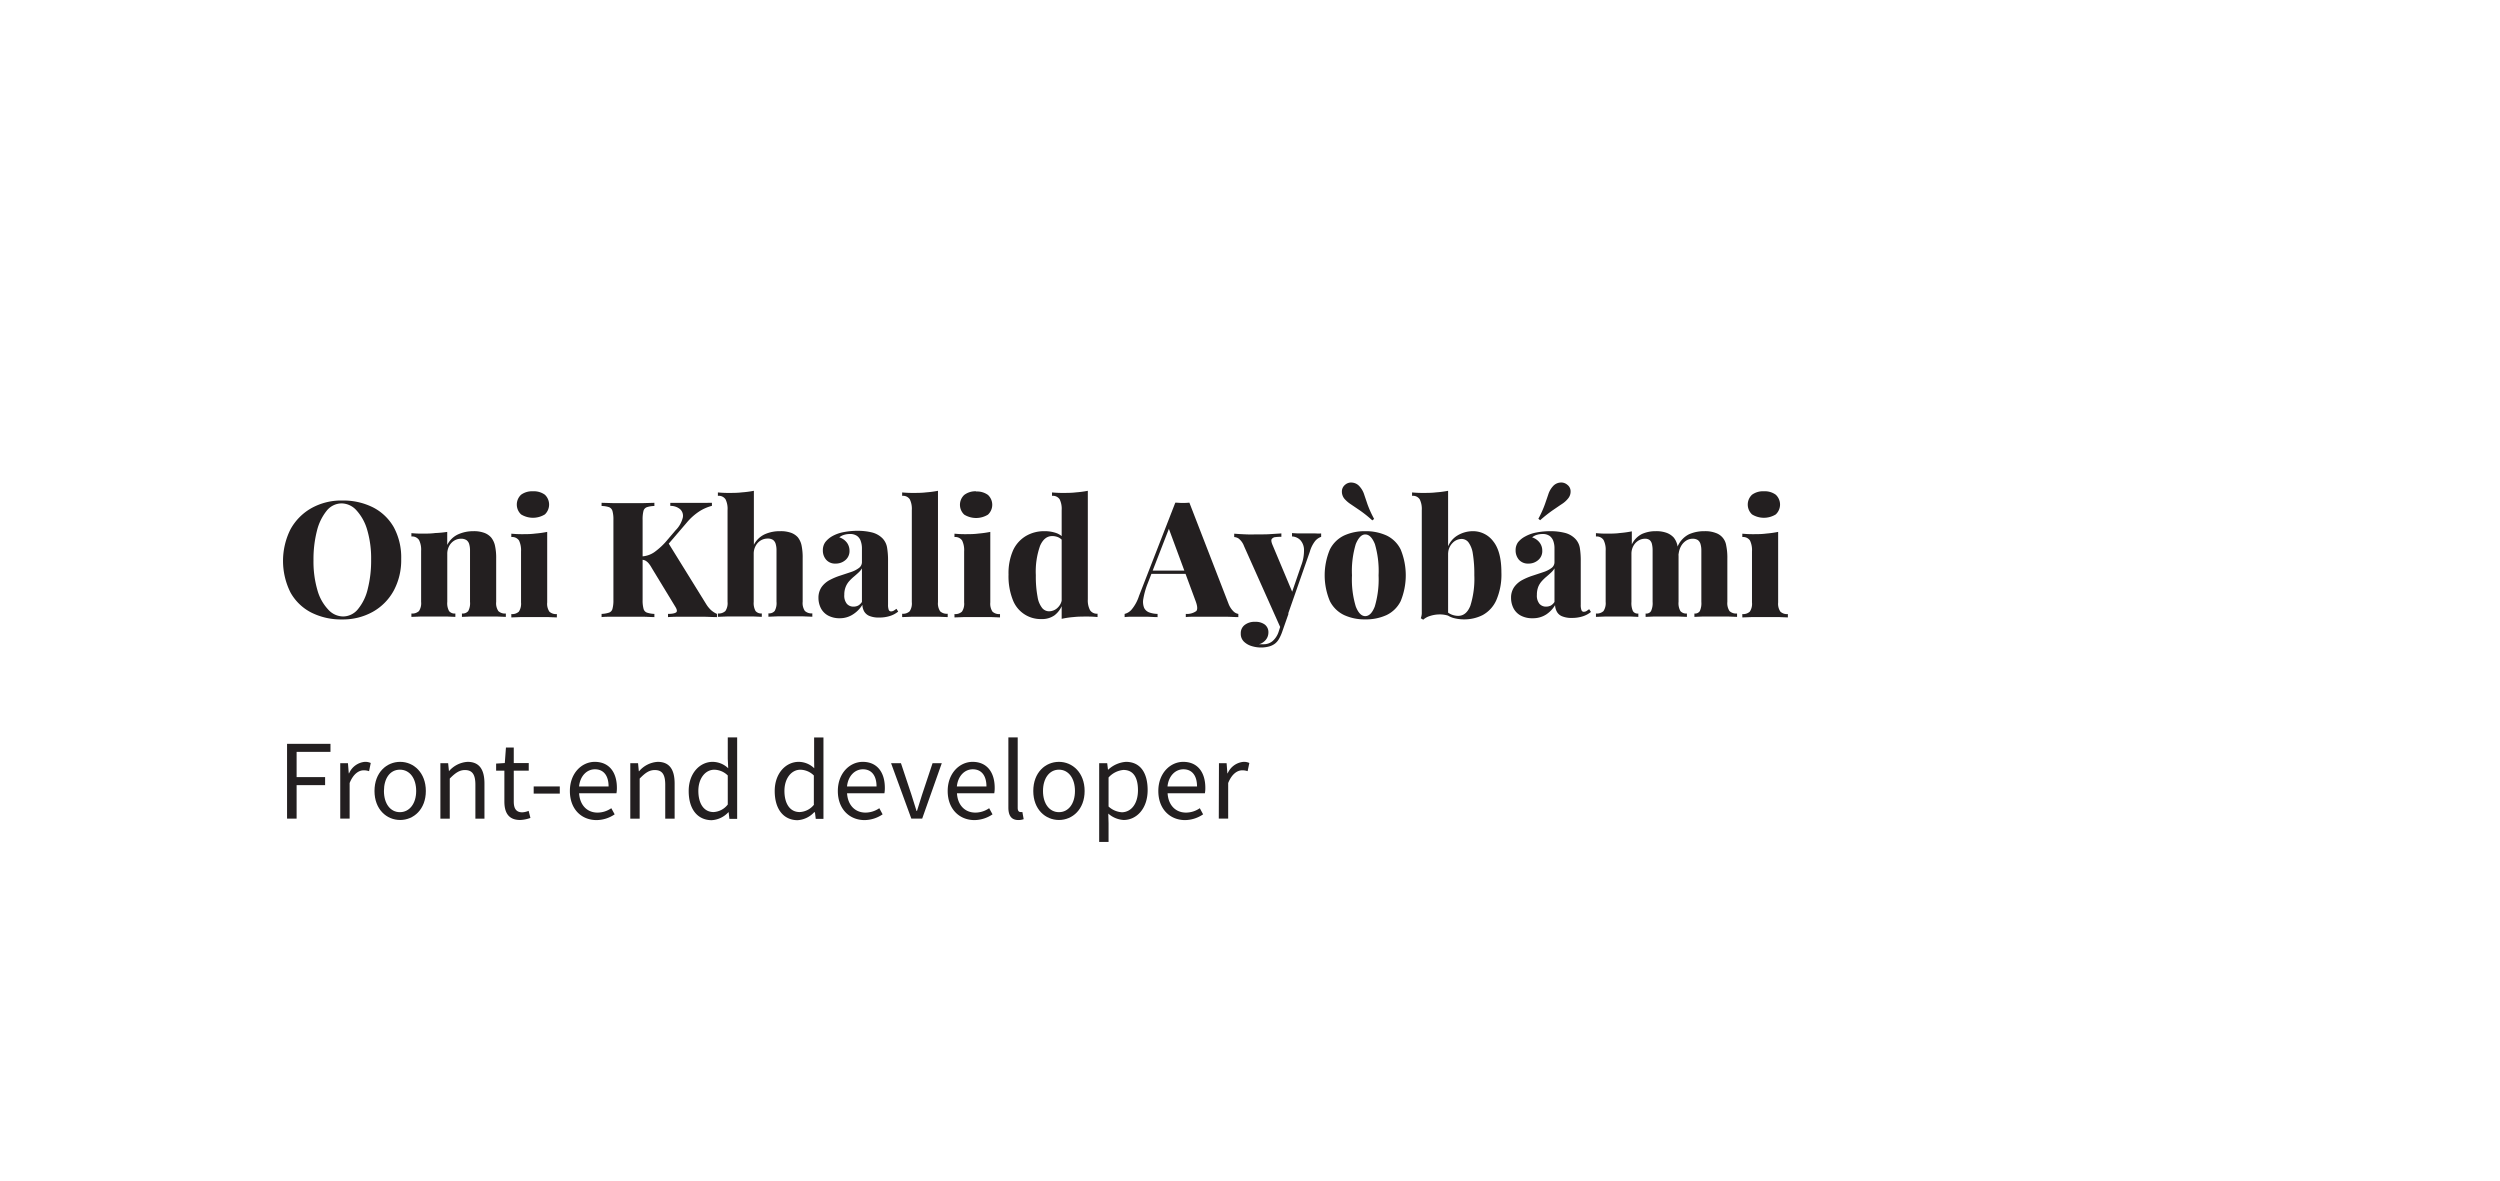 <svg id="Layer_1" data-name="Layer 1" xmlns="http://www.w3.org/2000/svg" viewBox="0 0 460.62 217.68">
  <defs>
    <style>
      .cls-1 {
        fill: #231f20;
      }
    </style>
  </defs>
  <g>
    <path class="cls-1" d="M63.06,92.22a12.22,12.22,0,0,1,5.7,1.28,9.23,9.23,0,0,1,3.81,3.67A11.7,11.7,0,0,1,73.92,103a11.85,11.85,0,0,1-1.38,5.83,9.92,9.92,0,0,1-3.86,3.9,11.27,11.27,0,0,1-5.65,1.4,12.22,12.22,0,0,1-5.7-1.28,9.15,9.15,0,0,1-3.81-3.69,13,13,0,0,1,0-11.63,10,10,0,0,1,3.85-3.9A11.24,11.24,0,0,1,63.06,92.22Zm-.12.53a3.55,3.55,0,0,0-2.74,1.34,9.49,9.49,0,0,0-1.8,3.69,21.18,21.18,0,0,0-.64,5.45,18.74,18.74,0,0,0,.72,5.49,8.54,8.54,0,0,0,2,3.6,3.74,3.74,0,0,0,2.72,1.26,3.53,3.53,0,0,0,2.75-1.34,9.08,9.08,0,0,0,1.8-3.7,21.21,21.21,0,0,0,.63-5.43,18.6,18.6,0,0,0-.73-5.5A9,9,0,0,0,65.65,94,3.73,3.73,0,0,0,62.94,92.75Z"/>
    <path class="cls-1" d="M87.19,97.87a5.57,5.57,0,0,1,2.1.33,3.15,3.15,0,0,1,1.2.83,3.62,3.62,0,0,1,.7,1.46,10.26,10.26,0,0,1,.23,2.41v8a2.59,2.59,0,0,0,.4,1.69,1.79,1.79,0,0,0,1.38.45v.62l-1.77-.07c-.78,0-1.54,0-2.28,0s-1.59,0-2.35,0l-1.69.07v-.62a1.35,1.35,0,0,0,1.16-.45,3,3,0,0,0,.33-1.69v-9.47a4,4,0,0,0-.15-1.17,1.37,1.37,0,0,0-.51-.75,1.81,1.81,0,0,0-1-.25,2.37,2.37,0,0,0-1.27.36,2.62,2.62,0,0,0-.92,1,3,3,0,0,0-.34,1.44v8.84a3,3,0,0,0,.33,1.69,1.33,1.33,0,0,0,1.16.45v.62l-1.64-.07c-.71,0-1.44,0-2.17,0s-1.63,0-2.44,0l-1.85.07v-.62a1.8,1.8,0,0,0,1.39-.45,2.59,2.59,0,0,0,.4-1.69v-9.41a3.93,3.93,0,0,0-.39-2,1.51,1.51,0,0,0-1.4-.64v-.62c.64.06,1.25.09,1.85.09.89,0,1.74,0,2.54-.11A18.87,18.87,0,0,0,82.4,98v2.41a4.18,4.18,0,0,1,1.95-1.93A6.7,6.7,0,0,1,87.19,97.87Z"/>
    <path class="cls-1" d="M100.82,98v13a2.59,2.59,0,0,0,.4,1.69,1.79,1.79,0,0,0,1.38.45v.62l-1.74-.07c-.78,0-1.57,0-2.36,0s-1.61,0-2.43,0l-1.86.07v-.62a1.8,1.8,0,0,0,1.39-.45,2.65,2.65,0,0,0,.4-1.69v-9.41a4.19,4.19,0,0,0-.37-2,1.51,1.51,0,0,0-1.42-.64v-.62c.64.06,1.25.09,1.85.09.89,0,1.74,0,2.54-.11A19.48,19.48,0,0,0,100.82,98ZM98.2,90.52a3.44,3.44,0,0,1,2.19.63,2.5,2.5,0,0,1,0,3.63,4.18,4.18,0,0,1-4.38,0,2.48,2.48,0,0,1,0-3.63A3.44,3.44,0,0,1,98.2,90.52Z"/>
    <path class="cls-1" d="M120.57,92.64v.59a4.46,4.46,0,0,0-1.39.22,1,1,0,0,0-.63.72,6.39,6.39,0,0,0-.15,1.62v14.76a5.86,5.86,0,0,0,.17,1.61,1,1,0,0,0,.62.71,4.93,4.93,0,0,0,1.38.24v.59c-.55,0-1.26-.06-2.12-.07l-2.61,0-2.85,0c-.9,0-1.61,0-2.15.07v-.59a5,5,0,0,0,1.39-.24,1,1,0,0,0,.62-.71,5.86,5.86,0,0,0,.17-1.61V95.79a5.79,5.79,0,0,0-.17-1.62,1.07,1.07,0,0,0-.62-.72,4.41,4.41,0,0,0-1.39-.22v-.59l2.15.06q1.33,0,2.85,0c.88,0,1.74,0,2.61,0Zm10.6,0v.56a8.25,8.25,0,0,0-2.15.91,10.46,10.46,0,0,0-2.47,2.16l-5.5,6.42,2-2.79,7.05,11.39a5.48,5.48,0,0,0,.85,1.07,4.09,4.09,0,0,0,1.15.75v.59c-.77,0-1.61-.06-2.5-.07l-2.5,0-1.61,0c-.63,0-1.44,0-2.41.07v-.59c.88,0,1.39-.15,1.55-.33s.09-.52-.21-1l-4.34-7.14a5,5,0,0,0-.64-.93,2.24,2.24,0,0,0-.55-.43,1.92,1.92,0,0,0-.72-.16v-.6a4.45,4.45,0,0,0,2.41-.8,13,13,0,0,0,2.5-2.38l1.4-1.64a5,5,0,0,0,1.33-2.35,1.64,1.64,0,0,0-.51-1.54,2.74,2.74,0,0,0-1.8-.6v-.56l1.49,0,1.47,0,1.74,0c.62,0,1.16,0,1.64,0Z"/>
    <path class="cls-1" d="M138.9,90.43v9.94a4.33,4.33,0,0,1,2-1.93,6.7,6.7,0,0,1,2.84-.57,5.53,5.53,0,0,1,2.1.33A3.12,3.12,0,0,1,147,99a3.6,3.6,0,0,1,.68,1.46,11,11,0,0,1,.21,2.41v8a2.59,2.59,0,0,0,.4,1.69,1.79,1.79,0,0,0,1.38.45v.62l-1.74-.07c-.78,0-1.55,0-2.3,0s-1.57,0-2.32,0l-1.73.07v-.62a1.34,1.34,0,0,0,1.16-.45,3,3,0,0,0,.33-1.69v-9.47a4,4,0,0,0-.15-1.17,1.4,1.4,0,0,0-.49-.75,1.73,1.73,0,0,0-1-.25,2.48,2.48,0,0,0-1.26.34,2.61,2.61,0,0,0-.94,1,3,3,0,0,0-.36,1.48v8.84a3,3,0,0,0,.34,1.69,1.36,1.36,0,0,0,1.15.45v.62l-1.61-.07c-.71,0-1.44,0-2.2,0s-1.6,0-2.42,0l-1.86.07v-.62a1.79,1.79,0,0,0,1.38-.45,2.59,2.59,0,0,0,.4-1.69V94a4,4,0,0,0-.37-2,1.49,1.49,0,0,0-1.41-.64v-.63c.63.06,1.25.09,1.84.09.91,0,1.77,0,2.56-.1A19,19,0,0,0,138.9,90.43Z"/>
    <path class="cls-1" d="M154.79,113.91a4.42,4.42,0,0,1-2.26-.52,3.22,3.22,0,0,1-1.31-1.38,4.18,4.18,0,0,1-.42-1.85,3.45,3.45,0,0,1,.58-2,4.34,4.34,0,0,1,1.51-1.3,11.74,11.74,0,0,1,1.93-.81l1.93-.64a5,5,0,0,0,1.49-.75,1.33,1.33,0,0,0,.57-1.11V101a3.88,3.88,0,0,0-.2-1.24,1.89,1.89,0,0,0-.68-1,2.19,2.19,0,0,0-1.35-.37,3.7,3.7,0,0,0-1.05.15,2.46,2.46,0,0,0-.89.47,2.76,2.76,0,0,1,1.42,1,2.5,2.5,0,0,1,.46,1.45,2.16,2.16,0,0,1-.76,1.74,2.7,2.7,0,0,1-1.8.64,2.16,2.16,0,0,1-1.74-.71,2.56,2.56,0,0,1-.61-1.73,2.53,2.53,0,0,1,.44-1.5,4.35,4.35,0,0,1,1.31-1.12,6.84,6.84,0,0,1,2.09-.74,13.3,13.3,0,0,1,2.58-.24,11,11,0,0,1,2.58.29,4.17,4.17,0,0,1,2,1.11,3.23,3.23,0,0,1,.83,1.67,14.26,14.26,0,0,1,.18,2.5v8a2.7,2.7,0,0,0,.13,1,.45.45,0,0,0,.43.28,1,1,0,0,0,.51-.15q.24-.15.48-.33l.32.51a4.54,4.54,0,0,1-1.54.82,6.36,6.36,0,0,1-1.94.28,4.49,4.49,0,0,1-1.86-.31,2,2,0,0,1-.95-.85,2.76,2.76,0,0,1-.31-1.19,5.37,5.37,0,0,1-1.64,1.71A4.4,4.4,0,0,1,154.79,113.91Zm2.47-2.14a1.93,1.93,0,0,0,.85-.19,2.09,2.09,0,0,0,.7-.67v-6.19a3.28,3.28,0,0,1-.64.78c-.27.25-.55.5-.85.75a8.19,8.19,0,0,0-.85.82,3.58,3.58,0,0,0-.65,1.05,3.84,3.84,0,0,0-.26,1.48,2.35,2.35,0,0,0,.48,1.66A1.59,1.59,0,0,0,157.26,111.77Z"/>
    <path class="cls-1" d="M172.82,90.43v20.51a2.65,2.65,0,0,0,.4,1.69,1.8,1.8,0,0,0,1.39.45v.62l-1.73-.07c-.77,0-1.57,0-2.38,0s-1.6,0-2.42,0l-1.86.07v-.62a1.79,1.79,0,0,0,1.38-.45,2.59,2.59,0,0,0,.4-1.69V94a4,4,0,0,0-.37-2,1.49,1.49,0,0,0-1.41-.64v-.63c.63.06,1.25.09,1.84.09.91,0,1.77,0,2.56-.1A19,19,0,0,0,172.82,90.43Z"/>
    <path class="cls-1" d="M182.46,98v13a2.65,2.65,0,0,0,.4,1.69,1.8,1.8,0,0,0,1.39.45v.62l-1.74-.07c-.79,0-1.58,0-2.37,0s-1.6,0-2.42,0l-1.86.07v-.62a1.79,1.79,0,0,0,1.38-.45,2.59,2.59,0,0,0,.4-1.69v-9.41a4.07,4.07,0,0,0-.37-2,1.51,1.51,0,0,0-1.41-.64v-.62c.63.06,1.25.09,1.84.09.89,0,1.74,0,2.55-.11A19,19,0,0,0,182.46,98Zm-2.62-7.44a3.42,3.42,0,0,1,2.19.63,2.48,2.48,0,0,1,0,3.63,4.16,4.16,0,0,1-4.37,0,2.48,2.48,0,0,1,0-3.63A3.39,3.39,0,0,1,179.84,90.52Z"/>
    <path class="cls-1" d="M192.43,97.87a6.37,6.37,0,0,1,2.26.37,3.47,3.47,0,0,1,1.58,1.24l-.36.3A2.34,2.34,0,0,0,195,99a2.8,2.8,0,0,0-1.14-.23q-1.43,0-2.22,1.77a14.19,14.19,0,0,0-.79,5.43,20.16,20.16,0,0,0,.32,4,4.38,4.38,0,0,0,.86,2.07,1.66,1.66,0,0,0,1.23.59,2.29,2.29,0,0,0,1.65-.7,2.52,2.52,0,0,0,.76-1.86l.09,1.25a4.43,4.43,0,0,1-1.47,2.05,3.94,3.94,0,0,1-2.4.69,5.48,5.48,0,0,1-5.28-3.53,11.88,11.88,0,0,1-.79-4.68,10.43,10.43,0,0,1,.85-4.48A6,6,0,0,1,189,98.77,6.56,6.56,0,0,1,192.43,97.87Zm8-7.44v20a3.8,3.8,0,0,0,.41,2,1.5,1.5,0,0,0,1.38.64v.62c-.62-.06-1.23-.09-1.85-.09-.89,0-1.73,0-2.53.09a15.12,15.12,0,0,0-2.23.33V94a4,4,0,0,0-.37-2,1.49,1.49,0,0,0-1.41-.64v-.63c.63.06,1.25.09,1.84.09.92,0,1.77,0,2.56-.1A19,19,0,0,0,200.43,90.43Z"/>
    <path class="cls-1" d="M219.14,92.61l7.2,18.59a3.94,3.94,0,0,0,.94,1.46,1.64,1.64,0,0,0,.88.45v.59c-.64,0-1.4-.06-2.28-.07l-2.69,0-2.71,0c-.85,0-1.54,0-2,.07v-.59a2.94,2.94,0,0,0,1.93-.52q.42-.47-.18-2L215.24,97.1l.6-.89-4.35,11.21a14.17,14.17,0,0,0-.83,2.89,3,3,0,0,0,.15,1.7,1.68,1.68,0,0,0,.94.83,4.76,4.76,0,0,0,1.53.27v.59c-.69,0-1.33-.06-1.92-.07l-1.89,0-1.2,0a10.07,10.07,0,0,0-1.06.07v-.59a2.46,2.46,0,0,0,1.32-.84,7.45,7.45,0,0,0,1.33-2.47l6.69-17.19c.4,0,.83.06,1.3.06S218.74,92.65,219.14,92.61Zm1.55,12.52v.6h-8.87l.3-.6Z"/>
    <path class="cls-1" d="M243.42,98.29v.62a2.56,2.56,0,0,0-1.09.75,5.75,5.75,0,0,0-1,2l-4,11.43-1.31,2.77-6.81-15.24a3.14,3.14,0,0,0-1-1.4,1.74,1.74,0,0,0-.81-.27v-.62c.74.06,1.49.1,2.26.13s1.51,0,2.21,0c.87,0,1.64,0,2.32-.06l1.9-.12v.62a9.08,9.08,0,0,0-1.07.06.93.93,0,0,0-.7.35c-.13.18-.09.52.1,1l3.78,9-.29.21,1.81-5.27a7.68,7.68,0,0,0,.54-3,2.68,2.68,0,0,0-.69-1.75,2.27,2.27,0,0,0-1.52-.66v-.62l1,.06,1.09,0,.92,0,1.25,0A9.12,9.12,0,0,0,243.42,98.29Zm-6,14.76-1.19,3.39a7.72,7.72,0,0,1-.58,1.28,3,3,0,0,1-.73.86,3.18,3.18,0,0,1-1.06.52,5.58,5.58,0,0,1-1.62.2,5.69,5.69,0,0,1-1.62-.26,3.44,3.44,0,0,1-1.43-.82,2,2,0,0,1-.58-1.51,1.88,1.88,0,0,1,.72-1.56,2.94,2.94,0,0,1,1.93-.58,2.82,2.82,0,0,1,1.77.5,1.77,1.77,0,0,1,.67,1.52,2.12,2.12,0,0,1-.42,1.22,2.5,2.5,0,0,1-1.3.89l.46,0h.4a2.49,2.49,0,0,0,1.63-.58,3.89,3.89,0,0,0,1.14-1.8l1-3.15Z"/>
    <path class="cls-1" d="M251.54,97.87a9.23,9.23,0,0,1,3.92.79,5.57,5.57,0,0,1,2.61,2.58,12.52,12.52,0,0,1,0,9.52,5.6,5.6,0,0,1-2.61,2.57,9.08,9.08,0,0,1-3.92.79,9,9,0,0,1-3.88-.79,5.68,5.68,0,0,1-2.63-2.57,12.28,12.28,0,0,1,0-9.52,5.66,5.66,0,0,1,2.63-2.58A9.11,9.11,0,0,1,251.54,97.87Zm-3.72-8.54a1.69,1.69,0,0,1,1.42-.4,2,2,0,0,1,1.26.7,4,4,0,0,1,.81,1.37c.17.52.39,1.14.63,1.87a19.07,19.07,0,0,0,1.24,2.74l-.33.27a22.91,22.91,0,0,0-2.3-1.84l-1.65-1.12a5.61,5.61,0,0,1-1.17-1,2.06,2.06,0,0,1-.49-1.35A1.58,1.58,0,0,1,247.82,89.33Zm3.72,9.14q-1,0-1.74,1.77a17.21,17.21,0,0,0-.7,5.76,17.18,17.18,0,0,0,.7,5.75q.7,1.77,1.74,1.77c.72,0,1.3-.59,1.76-1.77A17.56,17.56,0,0,0,254,106a17.59,17.59,0,0,0-.68-5.76C252.84,99.06,252.26,98.47,251.54,98.47Z"/>
    <path class="cls-1" d="M266.81,90.43v23a5.26,5.26,0,0,0-1.76-.22,5.9,5.9,0,0,0-1.63.3,3.28,3.28,0,0,0-1.2.67l-.44-.27a3.09,3.09,0,0,0,.18-.83q0-.42,0-.84V94a4,4,0,0,0-.38-2,1.47,1.47,0,0,0-1.41-.64v-.63c.64.06,1.25.09,1.85.09.91,0,1.76,0,2.56-.1A19.35,19.35,0,0,0,266.81,90.43Zm4.55,7.44a4.64,4.64,0,0,1,3.76,1.86c1,1.24,1.51,3.15,1.51,5.73a11.87,11.87,0,0,1-.94,5.13,5.83,5.83,0,0,1-2.5,2.73,7.48,7.48,0,0,1-3.44.8,7.4,7.4,0,0,1-2-.27,4.23,4.23,0,0,1-1.71-1l.39-.3a3,3,0,0,0,1.07.7,3.3,3.3,0,0,0,1.16.22q1.51,0,2.25-1.86a16.47,16.47,0,0,0,.73-5.63,23.28,23.28,0,0,0-.28-4,4.62,4.62,0,0,0-.81-2.07,1.6,1.6,0,0,0-1.23-.61,2.34,2.34,0,0,0-1.68.73,2.81,2.81,0,0,0-.82,2l-.06-1.25a4.27,4.27,0,0,1,1.81-2.14A5.49,5.49,0,0,1,271.36,97.87Z"/>
    <path class="cls-1" d="M282.4,113.91a4.4,4.4,0,0,1-2.26-.52,3.22,3.22,0,0,1-1.31-1.38,4.18,4.18,0,0,1-.42-1.85,3.38,3.38,0,0,1,.58-2,4.39,4.39,0,0,1,1.5-1.3,11.84,11.84,0,0,1,1.94-.81l1.93-.64a5.17,5.17,0,0,0,1.49-.75,1.32,1.32,0,0,0,.56-1.11V101a3.88,3.88,0,0,0-.19-1.24,2,2,0,0,0-.68-1,2.2,2.2,0,0,0-1.36-.37,3.68,3.68,0,0,0-1,.15,2.38,2.38,0,0,0-.89.47,2.78,2.78,0,0,1,1.41,1,2.43,2.43,0,0,1,.46,1.45,2.13,2.13,0,0,1-.76,1.74,2.66,2.66,0,0,1-1.79.64,2.2,2.2,0,0,1-1.75-.71,2.61,2.61,0,0,1-.61-1.73,2.47,2.47,0,0,1,.45-1.5A4.23,4.23,0,0,1,281,98.85a6.78,6.78,0,0,1,2.08-.74,13.48,13.48,0,0,1,2.59-.24,10.87,10.87,0,0,1,2.57.29,4.08,4.08,0,0,1,2,1.11,3.17,3.17,0,0,1,.84,1.67,14.39,14.39,0,0,1,.17,2.5v8a2.65,2.65,0,0,0,.14,1,.44.44,0,0,0,.43.28,1,1,0,0,0,.51-.15l.47-.33.33.51a4.59,4.59,0,0,1-1.55.82,6.3,6.3,0,0,1-1.93.28,4.43,4.43,0,0,1-1.86-.31,1.9,1.9,0,0,1-.95-.85,2.77,2.77,0,0,1-.32-1.19,5.34,5.34,0,0,1-1.63,1.71A4.43,4.43,0,0,1,282.4,113.91Zm2.47-2.14a2,2,0,0,0,.85-.19,2.07,2.07,0,0,0,.69-.67v-6.19a3.05,3.05,0,0,1-.64.78c-.26.25-.55.5-.84.75a8.19,8.19,0,0,0-.85.82,3.61,3.61,0,0,0-.66,1.05,4.05,4.05,0,0,0-.25,1.48,2.35,2.35,0,0,0,.48,1.66A1.58,1.58,0,0,0,284.87,111.77Zm3.92-22.44a1.49,1.49,0,0,1,.59,1.19,2,2,0,0,1-.5,1.37,4.77,4.77,0,0,1-1.14,1c-.47.31-1,.68-1.65,1.12a25.29,25.29,0,0,0-2.32,1.84l-.33-.27a18.85,18.85,0,0,0,1.23-2.74c.25-.73.47-1.35.64-1.87a4,4,0,0,1,.81-1.37,2,2,0,0,1,1.26-.68A1.74,1.74,0,0,1,288.79,89.33Z"/>
    <path class="cls-1" d="M305.07,97.87a5.47,5.47,0,0,1,2.07.33,3.37,3.37,0,0,1,1.23.83,3.45,3.45,0,0,1,.69,1.48,10.93,10.93,0,0,1,.21,2.39v8a2.94,2.94,0,0,0,.34,1.69,1.42,1.42,0,0,0,1.2.45v.62l-1.66-.07c-.74,0-1.45,0-2.15,0s-1.48,0-2.2,0l-1.6.07v-.62a1,1,0,0,0,1-.45,3.43,3.43,0,0,0,.29-1.69v-9.47a5,5,0,0,0-.12-1.17,1.37,1.37,0,0,0-.42-.75,1.35,1.35,0,0,0-.86-.25,2.32,2.32,0,0,0-1.24.36,2.62,2.62,0,0,0-.92,1,3,3,0,0,0-.34,1.44v8.84a3.61,3.61,0,0,0,.27,1.69,1,1,0,0,0,1,.45v.62l-1.52-.07c-.67,0-1.36,0-2,0s-1.63,0-2.44,0l-1.85.07v-.62a1.8,1.8,0,0,0,1.39-.45,2.65,2.65,0,0,0,.4-1.69v-9.41a3.93,3.93,0,0,0-.39-2,1.51,1.51,0,0,0-1.4-.64v-.62c.64.06,1.25.09,1.85.09.89,0,1.74,0,2.54-.11a19.48,19.48,0,0,0,2.22-.31v2.41a4.13,4.13,0,0,1,1.86-1.92A6,6,0,0,1,305.07,97.87Zm9,0a5.38,5.38,0,0,1,2.06.33,2.87,2.87,0,0,1,1.92,2.31,10.93,10.93,0,0,1,.21,2.39v8a2.65,2.65,0,0,0,.4,1.69,1.8,1.8,0,0,0,1.39.45v.62l-1.77-.07c-.79,0-1.55,0-2.28,0s-1.49,0-2.2,0l-1.61.07v-.62a1.05,1.05,0,0,0,1-.45,3.46,3.46,0,0,0,.28-1.69v-9.47a4,4,0,0,0-.15-1.17,1.4,1.4,0,0,0-.49-.75,1.73,1.73,0,0,0-1-.25,2.2,2.2,0,0,0-1.23.4,2.87,2.87,0,0,0-.92,1.06,3.68,3.68,0,0,0-.4,1.46l-.18-1.49a4.46,4.46,0,0,1,2.11-2.26A6.83,6.83,0,0,1,314,97.87Z"/>
    <path class="cls-1" d="M327.62,98v13a2.58,2.58,0,0,0,.41,1.69,1.76,1.76,0,0,0,1.38.45v.62l-1.74-.07c-.79,0-1.57,0-2.37,0s-1.6,0-2.42,0l-1.86.07v-.62a1.79,1.79,0,0,0,1.38-.45,2.59,2.59,0,0,0,.4-1.69v-9.41a4.07,4.07,0,0,0-.37-2,1.51,1.51,0,0,0-1.41-.64v-.62c.63.06,1.25.09,1.84.09.9,0,1.74,0,2.55-.11A19,19,0,0,0,327.62,98ZM325,90.52a3.39,3.39,0,0,1,2.18.63,2.48,2.48,0,0,1,0,3.63,4.16,4.16,0,0,1-4.37,0,2.48,2.48,0,0,1,0-3.63A3.4,3.4,0,0,1,325,90.52Z"/>
  </g>
  <g>
    <path class="cls-1" d="M52.89,137.05h8v1.48H54.65v4.65H59.9v1.48H54.65v6.17H52.89Z"/>
    <path class="cls-1" d="M62.69,140.62h1.42l.15,1.86h.06a3.5,3.5,0,0,1,2.9-2.11,2.41,2.41,0,0,1,1.09.21L68,142.09a2.86,2.86,0,0,0-1-.16c-.86,0-1.89.62-2.58,2.34v6.56H62.69Z"/>
    <path class="cls-1" d="M69,145.74c0-3.41,2.23-5.37,4.73-5.37s4.73,2,4.73,5.37-2.23,5.34-4.73,5.34S69,149.12,69,145.74Zm7.68,0c0-2.34-1.19-3.93-3-3.93s-2.94,1.59-2.94,3.93,1.19,3.9,2.94,3.9S76.68,148.08,76.68,145.74Z"/>
    <path class="cls-1" d="M81.14,140.62h1.43l.15,1.47h0a4.92,4.92,0,0,1,3.43-1.72c2.15,0,3.11,1.39,3.11,4v6.47H87.59v-6.25c0-1.9-.58-2.71-1.93-2.71-1,0-1.77.53-2.79,1.57v7.39H81.14Z"/>
    <path class="cls-1" d="M92.93,147.67V142H91.41v-1.31l1.6-.1.21-2.86h1.44v2.86h2.76V142H94.66v5.67c0,1.25.4,2,1.58,2a3.57,3.57,0,0,0,1.16-.27l.33,1.3a6.23,6.23,0,0,1-1.89.38C93.67,151.08,92.93,149.7,92.93,147.67Z"/>
    <path class="cls-1" d="M98.33,144.9h4.81v1.32H98.33Z"/>
    <path class="cls-1" d="M105,145.74c0-3.33,2.23-5.37,4.58-5.37,2.61,0,4.08,1.87,4.08,4.79a5.46,5.46,0,0,1-.08,1h-6.88c.13,2.16,1.45,3.56,3.39,3.56a4.44,4.44,0,0,0,2.54-.81l.62,1.13a6,6,0,0,1-3.37,1.06C107.12,151.08,105,149.09,105,145.74Zm7.13-.84c0-2-.92-3.16-2.52-3.16-1.43,0-2.71,1.16-2.92,3.16Z"/>
    <path class="cls-1" d="M116.13,140.62h1.43l.14,1.47h.06a4.88,4.88,0,0,1,3.42-1.72c2.15,0,3.12,1.39,3.12,4v6.47h-1.73v-6.25c0-1.9-.57-2.71-1.92-2.71-1.05,0-1.77.53-2.79,1.57v7.39h-1.73Z"/>
    <path class="cls-1" d="M126.89,145.74c0-3.31,2.09-5.37,4.41-5.37a4.19,4.19,0,0,1,2.87,1.18l-.08-1.75v-3.93h1.73v15h-1.43l-.14-1.21h-.06a4.53,4.53,0,0,1-3.1,1.46C128.54,151.08,126.89,149.14,126.89,145.74Zm7.2,2.49v-5.35a3.61,3.61,0,0,0-2.49-1.06c-1.63,0-2.93,1.58-2.93,3.9s1,3.9,2.8,3.9A3.52,3.52,0,0,0,134.09,148.23Z"/>
    <path class="cls-1" d="M142.74,145.74c0-3.31,2.09-5.37,4.42-5.37a4.16,4.16,0,0,1,2.86,1.18L150,139.8v-3.93h1.72v15h-1.42l-.15-1.21H150a4.52,4.52,0,0,1-3.09,1.46C144.4,151.08,142.74,149.14,142.74,145.74Zm7.21,2.49v-5.35a3.62,3.62,0,0,0-2.49-1.06c-1.63,0-2.93,1.58-2.93,3.9s1,3.9,2.8,3.9A3.55,3.55,0,0,0,150,148.23Z"/>
    <path class="cls-1" d="M154.37,145.74c0-3.33,2.24-5.37,4.59-5.37,2.6,0,4.07,1.87,4.07,4.79a5.46,5.46,0,0,1-.08,1h-6.88c.13,2.16,1.45,3.56,3.4,3.56a4.49,4.49,0,0,0,2.54-.81l.61,1.13a6,6,0,0,1-3.37,1.06C156.53,151.08,154.37,149.09,154.37,145.74Zm7.13-.84c0-2-.92-3.16-2.51-3.16-1.44,0-2.72,1.16-2.93,3.16Z"/>
    <path class="cls-1" d="M164.18,140.62H166l1.93,5.8c.3,1,.63,2,.94,3h.08c.31-1,.64-2,.94-3l1.93-5.8h1.7l-3.61,10.21h-2Z"/>
    <path class="cls-1" d="M174.61,145.74c0-3.33,2.24-5.37,4.59-5.37,2.6,0,4.07,1.87,4.07,4.79a5.46,5.46,0,0,1-.08,1h-6.87c.12,2.16,1.44,3.56,3.39,3.56a4.46,4.46,0,0,0,2.54-.81l.62,1.13a6,6,0,0,1-3.37,1.06C176.78,151.08,174.61,149.09,174.61,145.74Zm7.14-.84c0-2-.92-3.16-2.52-3.16-1.44,0-2.72,1.16-2.93,3.16Z"/>
    <path class="cls-1" d="M185.79,148.78V135.87h1.72v13c0,.53.23.74.48.74a1.55,1.55,0,0,0,.38,0l.24,1.32a2.81,2.81,0,0,1-1,.16C186.32,151.08,185.79,150.25,185.79,148.78Z"/>
    <path class="cls-1" d="M190.38,145.74c0-3.41,2.23-5.37,4.73-5.37s4.73,2,4.73,5.37-2.23,5.34-4.73,5.34S190.38,149.12,190.38,145.74Zm7.68,0c0-2.34-1.19-3.93-2.95-3.93s-2.94,1.59-2.94,3.93,1.19,3.9,2.94,3.9S198.06,148.08,198.06,145.74Z"/>
    <path class="cls-1" d="M202.52,140.62H204l.14,1.18h.06a5.34,5.34,0,0,1,3.25-1.43c2.64,0,4,2,4,5.2,0,3.48-2.09,5.51-4.42,5.51a4.66,4.66,0,0,1-2.83-1.18l.05,1.78v3.45h-1.73Zm7.15,5c0-2.25-.77-3.76-2.69-3.76a4.21,4.21,0,0,0-2.73,1.39v5.35a4,4,0,0,0,2.48,1.06C208.42,149.62,209.67,148.1,209.67,145.58Z"/>
    <path class="cls-1" d="M213.42,145.74c0-3.33,2.24-5.37,4.59-5.37,2.6,0,4.07,1.87,4.07,4.79a5.46,5.46,0,0,1-.08,1h-6.87c.12,2.16,1.44,3.56,3.39,3.56a4.46,4.46,0,0,0,2.54-.81l.61,1.13a6,6,0,0,1-3.37,1.06C215.58,151.08,213.42,149.09,213.42,145.74Zm7.13-.84c0-2-.92-3.16-2.51-3.16-1.44,0-2.72,1.16-2.93,3.16Z"/>
    <path class="cls-1" d="M224.59,140.62H226l.14,1.86h.06a3.51,3.51,0,0,1,2.9-2.11,2.38,2.38,0,0,1,1.09.21l-.32,1.51a2.86,2.86,0,0,0-1-.16c-.86,0-1.89.62-2.58,2.34v6.56h-1.73Z"/>
  </g>
</svg>
